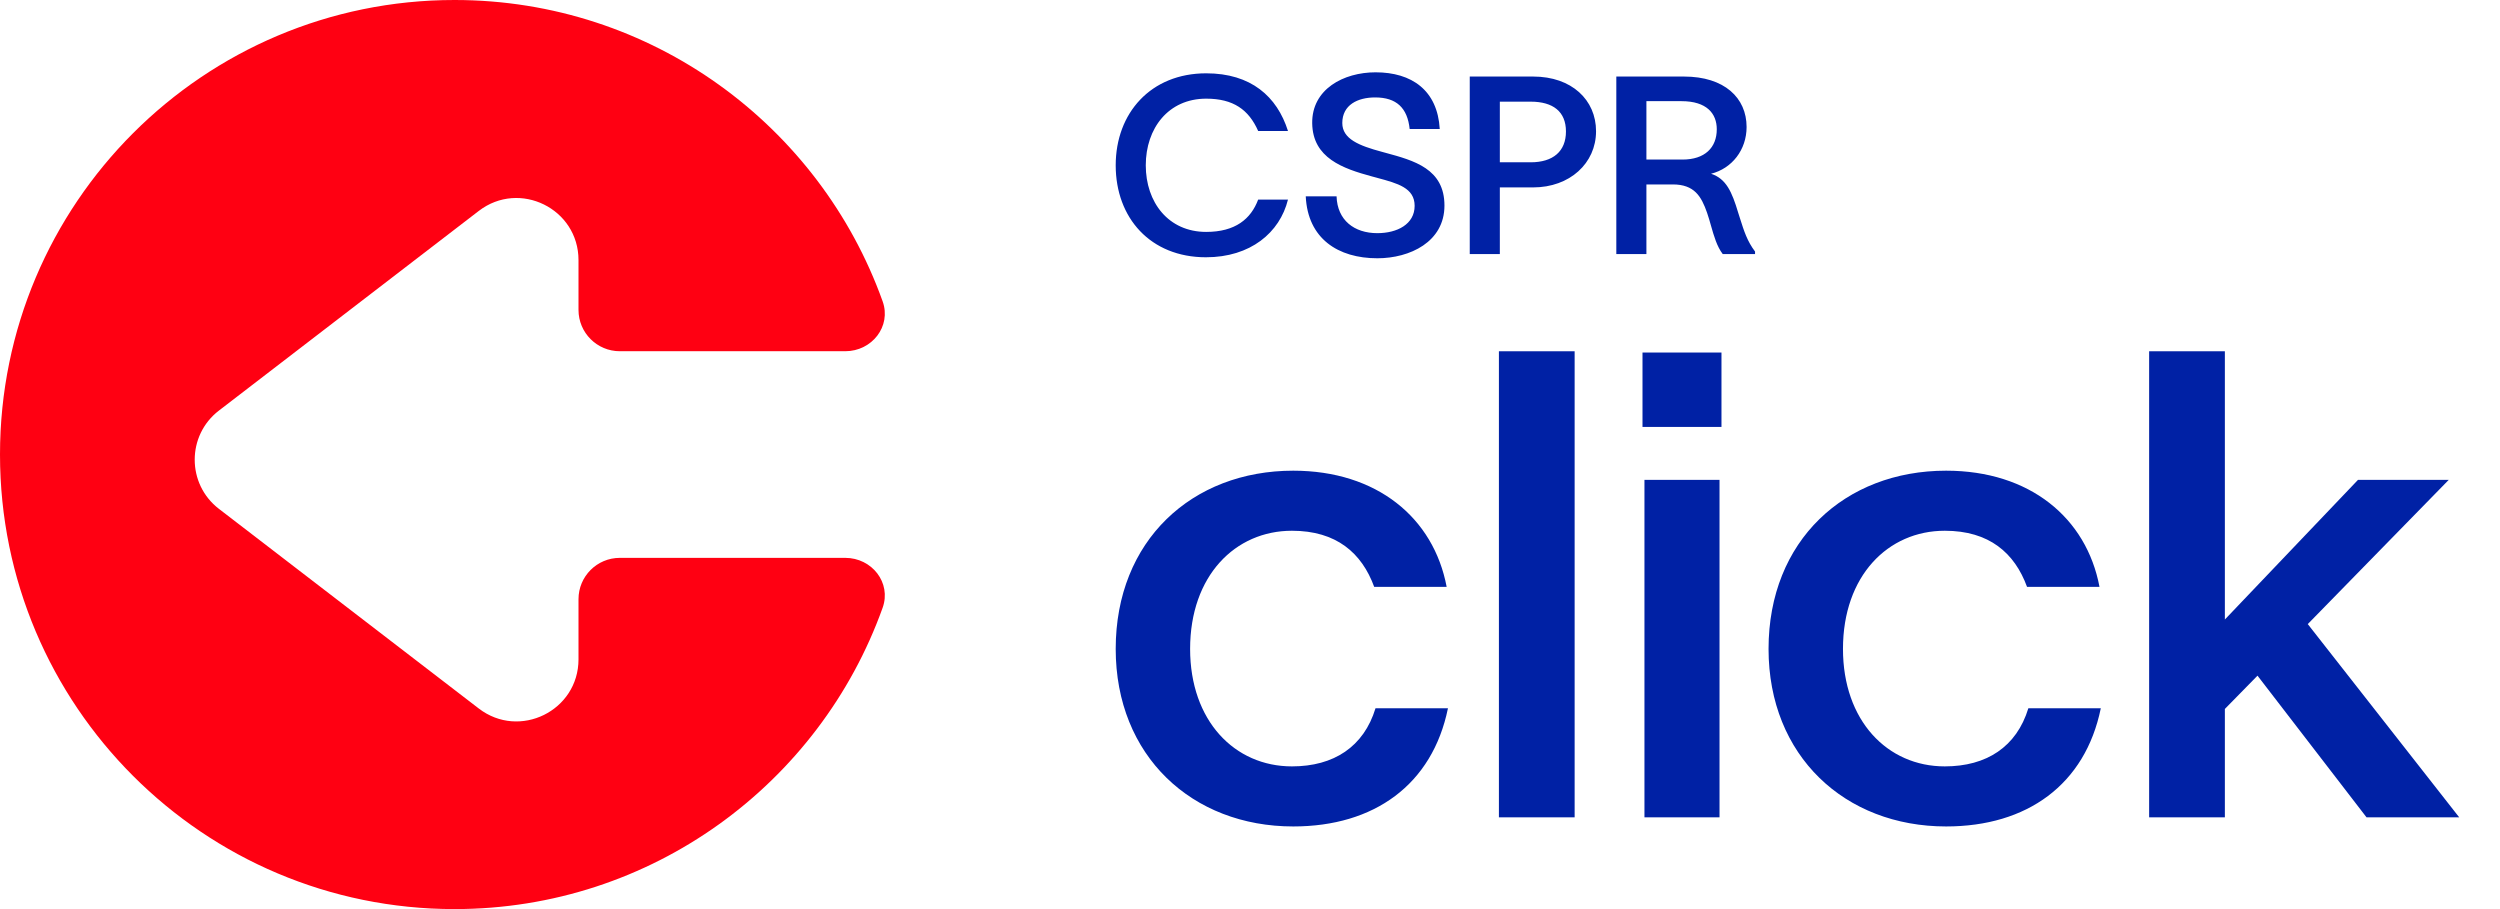 <svg width='110' height='40' viewBox='0 0 110 40' fill='none' xmlns='http://www.w3.org/2000/svg'><path d='M38.836 13.259C39.23 14.361 38.362 15.454 37.192 15.454H27.273C26.268 15.454 25.454 14.64 25.454 13.636V11.444C25.454 9.182 22.859 7.903 21.066 9.281L9.633 18.065C8.212 19.156 8.212 21.298 9.633 22.39L21.066 31.174C22.859 32.552 25.454 31.273 25.454 29.011V26.364C25.454 25.36 26.268 24.546 27.273 24.546H37.192C38.362 24.546 39.23 25.639 38.836 26.741C36.069 34.47 28.68 40 20 40C8.954 40 0 31.046 0 20C0 8.954 8.954 0 20 0C28.68 0 36.069 5.53 38.836 13.259Z' fill='#FF0012'/><path fill-rule='evenodd' clip-rule='evenodd' d='M63.349 5.676H62.025C61.927 4.746 61.445 4.287 60.505 4.287C59.739 4.287 59.061 4.615 59.061 5.413C59.061 6.113 59.794 6.409 60.811 6.682L60.943 6.718C62.227 7.066 63.556 7.427 63.556 9.045C63.556 10.642 62.036 11.364 60.603 11.364C58.875 11.364 57.54 10.499 57.453 8.64H58.809C58.842 9.69 59.586 10.259 60.603 10.259C61.478 10.259 62.244 9.865 62.244 9.056C62.244 8.268 61.498 8.068 60.601 7.827L60.601 7.826L60.601 7.826L60.601 7.826C60.526 7.806 60.45 7.786 60.373 7.765C59.083 7.415 57.759 6.956 57.737 5.424C57.715 3.926 59.115 3.182 60.526 3.182C62.112 3.182 63.25 3.969 63.349 5.676ZM55.359 8.782H56.671C56.31 10.237 55.02 11.32 53.062 11.32C50.622 11.32 49.091 9.592 49.091 7.273C49.091 4.976 50.633 3.226 53.072 3.226C55.041 3.226 56.19 4.243 56.671 5.763H55.359C54.943 4.823 54.265 4.341 53.072 4.341C51.41 4.341 50.414 5.643 50.414 7.273C50.414 8.903 51.41 10.204 53.072 10.204C54.352 10.204 55.041 9.635 55.359 8.782ZM67.459 3.368H64.669V11.178H65.993V8.246H67.459C69.066 8.246 70.226 7.185 70.226 5.774C70.226 4.396 69.154 3.368 67.459 3.368ZM67.349 7.141H65.993V4.473H67.349C68.334 4.473 68.902 4.91 68.902 5.785C68.902 6.66 68.334 7.141 67.349 7.141ZM72.442 11.178H71.118V3.368H74.094C75.877 3.368 76.85 4.308 76.85 5.588C76.85 6.595 76.205 7.415 75.286 7.645C75.953 7.863 76.205 8.443 76.478 9.351C76.507 9.439 76.533 9.523 76.559 9.605C76.742 10.182 76.877 10.608 77.222 11.068V11.178H75.8C75.544 10.844 75.415 10.389 75.283 9.927L75.283 9.927L75.283 9.927C75.229 9.737 75.175 9.546 75.111 9.362C74.859 8.64 74.553 8.115 73.602 8.115H72.442V11.178ZM72.442 4.451V7.021H74.028C75.013 7.021 75.538 6.496 75.538 5.687C75.538 4.998 75.1 4.451 73.984 4.451H72.442ZM65.952 15.455V35.962H69.284V15.455H65.952ZM63.71 31.165H60.522C60.005 32.86 58.684 33.721 56.846 33.721C54.318 33.721 52.365 31.711 52.365 28.552C52.365 25.335 54.347 23.353 56.846 23.353C58.799 23.353 59.919 24.329 60.465 25.823H63.653C63.078 22.779 60.58 20.71 56.903 20.71C52.451 20.71 49.091 23.784 49.091 28.552C49.091 33.262 52.451 36.364 56.903 36.364C60.465 36.364 63.021 34.526 63.71 31.165ZM75.745 15.512V18.786H72.27V15.512H75.745ZM75.659 35.962H72.356V21.113H75.659V35.962ZM92.435 31.165H89.247C88.73 32.86 87.409 33.721 85.571 33.721C83.044 33.721 81.091 31.711 81.091 28.552C81.091 25.335 83.072 23.353 85.571 23.353C87.524 23.353 88.644 24.329 89.19 25.823H92.378C91.804 22.779 89.305 20.71 85.629 20.71C81.177 20.71 77.816 23.784 77.816 28.552C77.816 33.262 81.177 36.364 85.629 36.364C89.19 36.364 91.746 34.526 92.435 31.165ZM108.205 35.962H104.127L99.33 29.729L97.894 31.194V35.962H94.562V15.455H97.894V27.259L103.753 21.113H107.746L101.542 27.46L108.205 35.962Z' fill='#0021A5'/></svg>